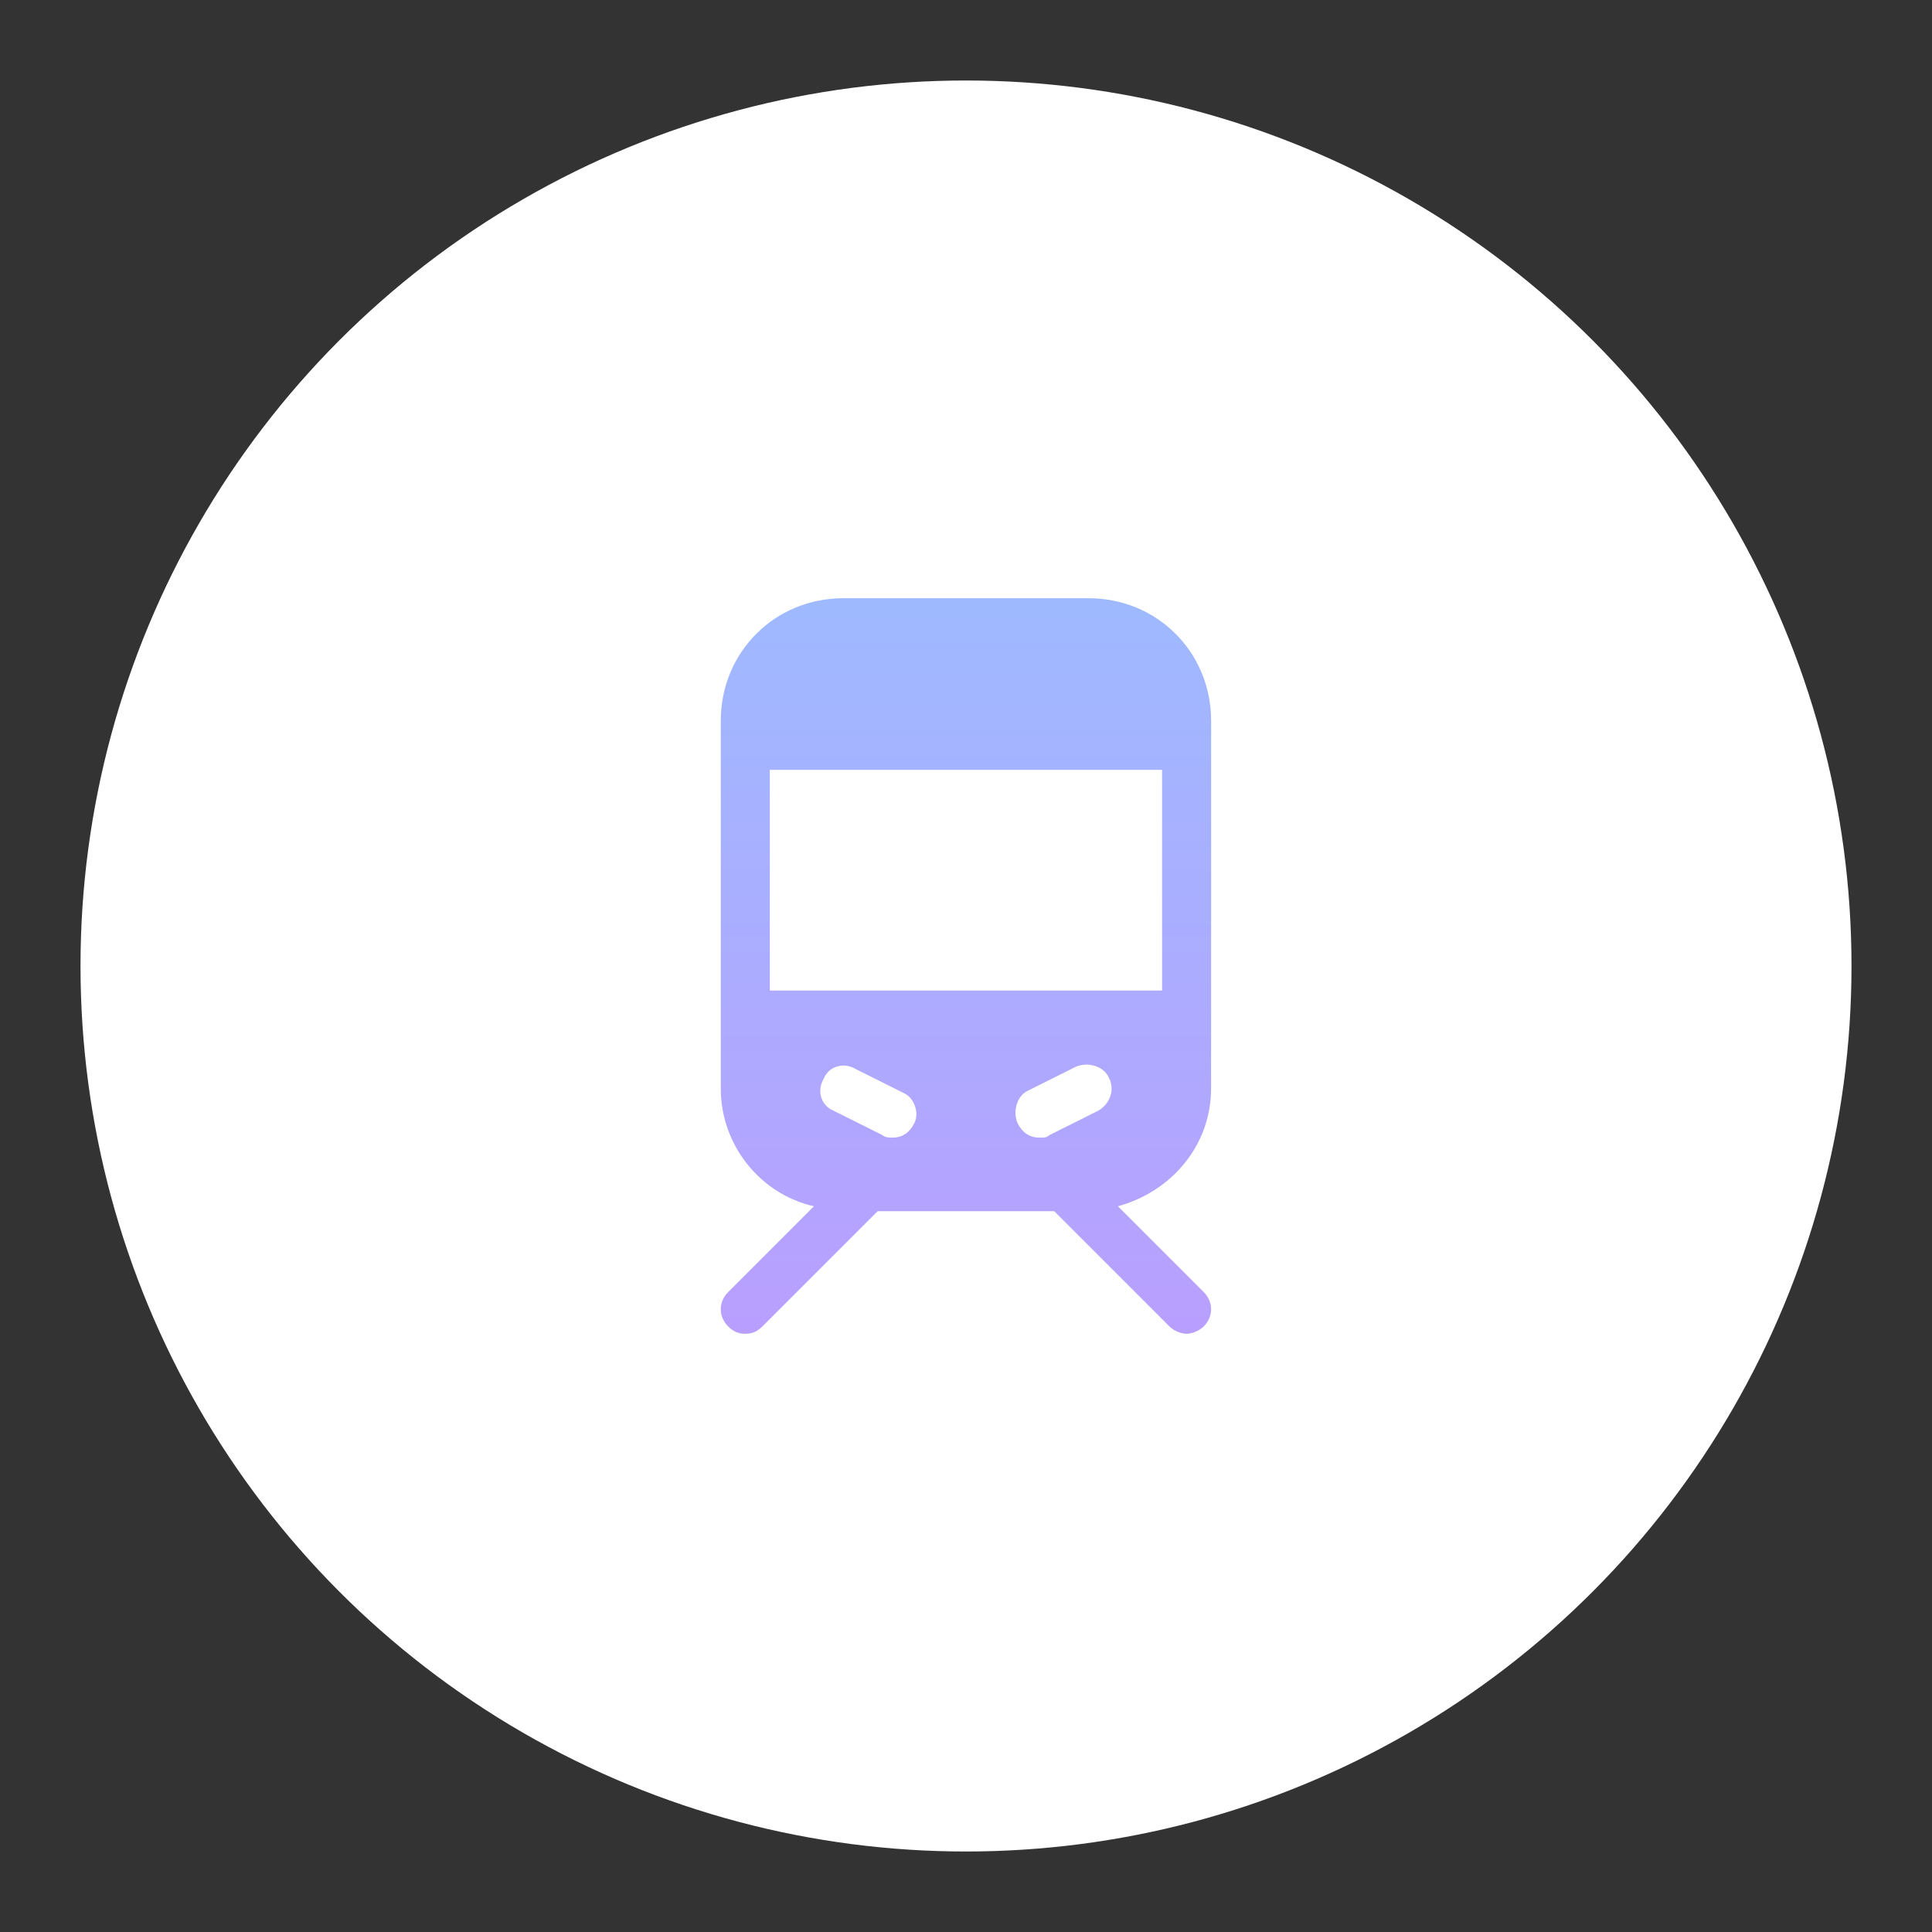<?xml version="1.0" encoding="UTF-8"?>
<svg version="1.1" viewBox="0 0 192 192" xmlns="http://www.w3.org/2000/svg">
 <rect x="0" y="0" width="192" height="192" fill="#333333" stroke="none"/>
 <defs>
  <linearGradient id="gradient_0" x1="16" x2="16" y1="7.437" y2="24.563" gradientTransform="matrix(5.837 0 0 5.837 2.61 2.611)" gradientUnits="userSpaceOnUse">
   <stop stop-color="#7287FD" style="stop-color:#9abeff" offset="0"/>
   <stop stop-color="#8839EF" style="stop-color:#bd9aff" offset="1"/>
  </linearGradient>
 </defs>
 <circle class="a" cx="96" cy="96" r="88" style="fill:#fff"/>
 <path d="m108.18 59.451h-24.366c-6.824 0-12.184 5.361-12.184 12.184v36.547c0 5.603 3.898 10.477 9.259 11.695l-8.528 8.528c-0.976 0.976-0.976 2.436 0 3.412 0.487 0.487 0.976 0.731 1.704 0.731 0.731 0 1.218-0.245 1.704-0.731l11.453-11.453h17.542l11.453 11.453c0.487 0.487 1.218 0.731 1.704 0.731 0.487 0 1.218-0.245 1.704-0.731 0.976-0.976 0.976-2.436 0-3.412l-8.528-8.528c5.361-1.463 9.259-6.092 9.259-11.695l4e-3 -7.307v-29.24c0-6.824-5.361-12.184-12.184-12.184zm-17.301 52.143c-0.487 0.976-1.218 1.463-2.194 1.463-0.245 0-0.731 0-0.976-0.245l-4.874-2.436c-1.218-0.487-1.704-1.949-0.976-3.167 0.487-1.218 1.949-1.704 3.167-0.976l4.874 2.436c0.976 0.487 1.463 1.949 0.976 2.925zm18.274-1.218-4.874 2.436c-0.245 0.245-0.487 0.245-0.976 0.245-0.976 0-1.704-0.487-2.194-1.463-0.487-1.218 0-2.68 0.976-3.167l4.874-2.436c1.218-0.487 2.68 0 3.167 0.976 0.731 1.218 0.245 2.68-0.976 3.412zm6.334-11.94h-38.983v-21.927h38.983z" fill="url(#gradient_0)" stroke-width="2.437" style="fill:url(#gradient_0)"/>
</svg>
